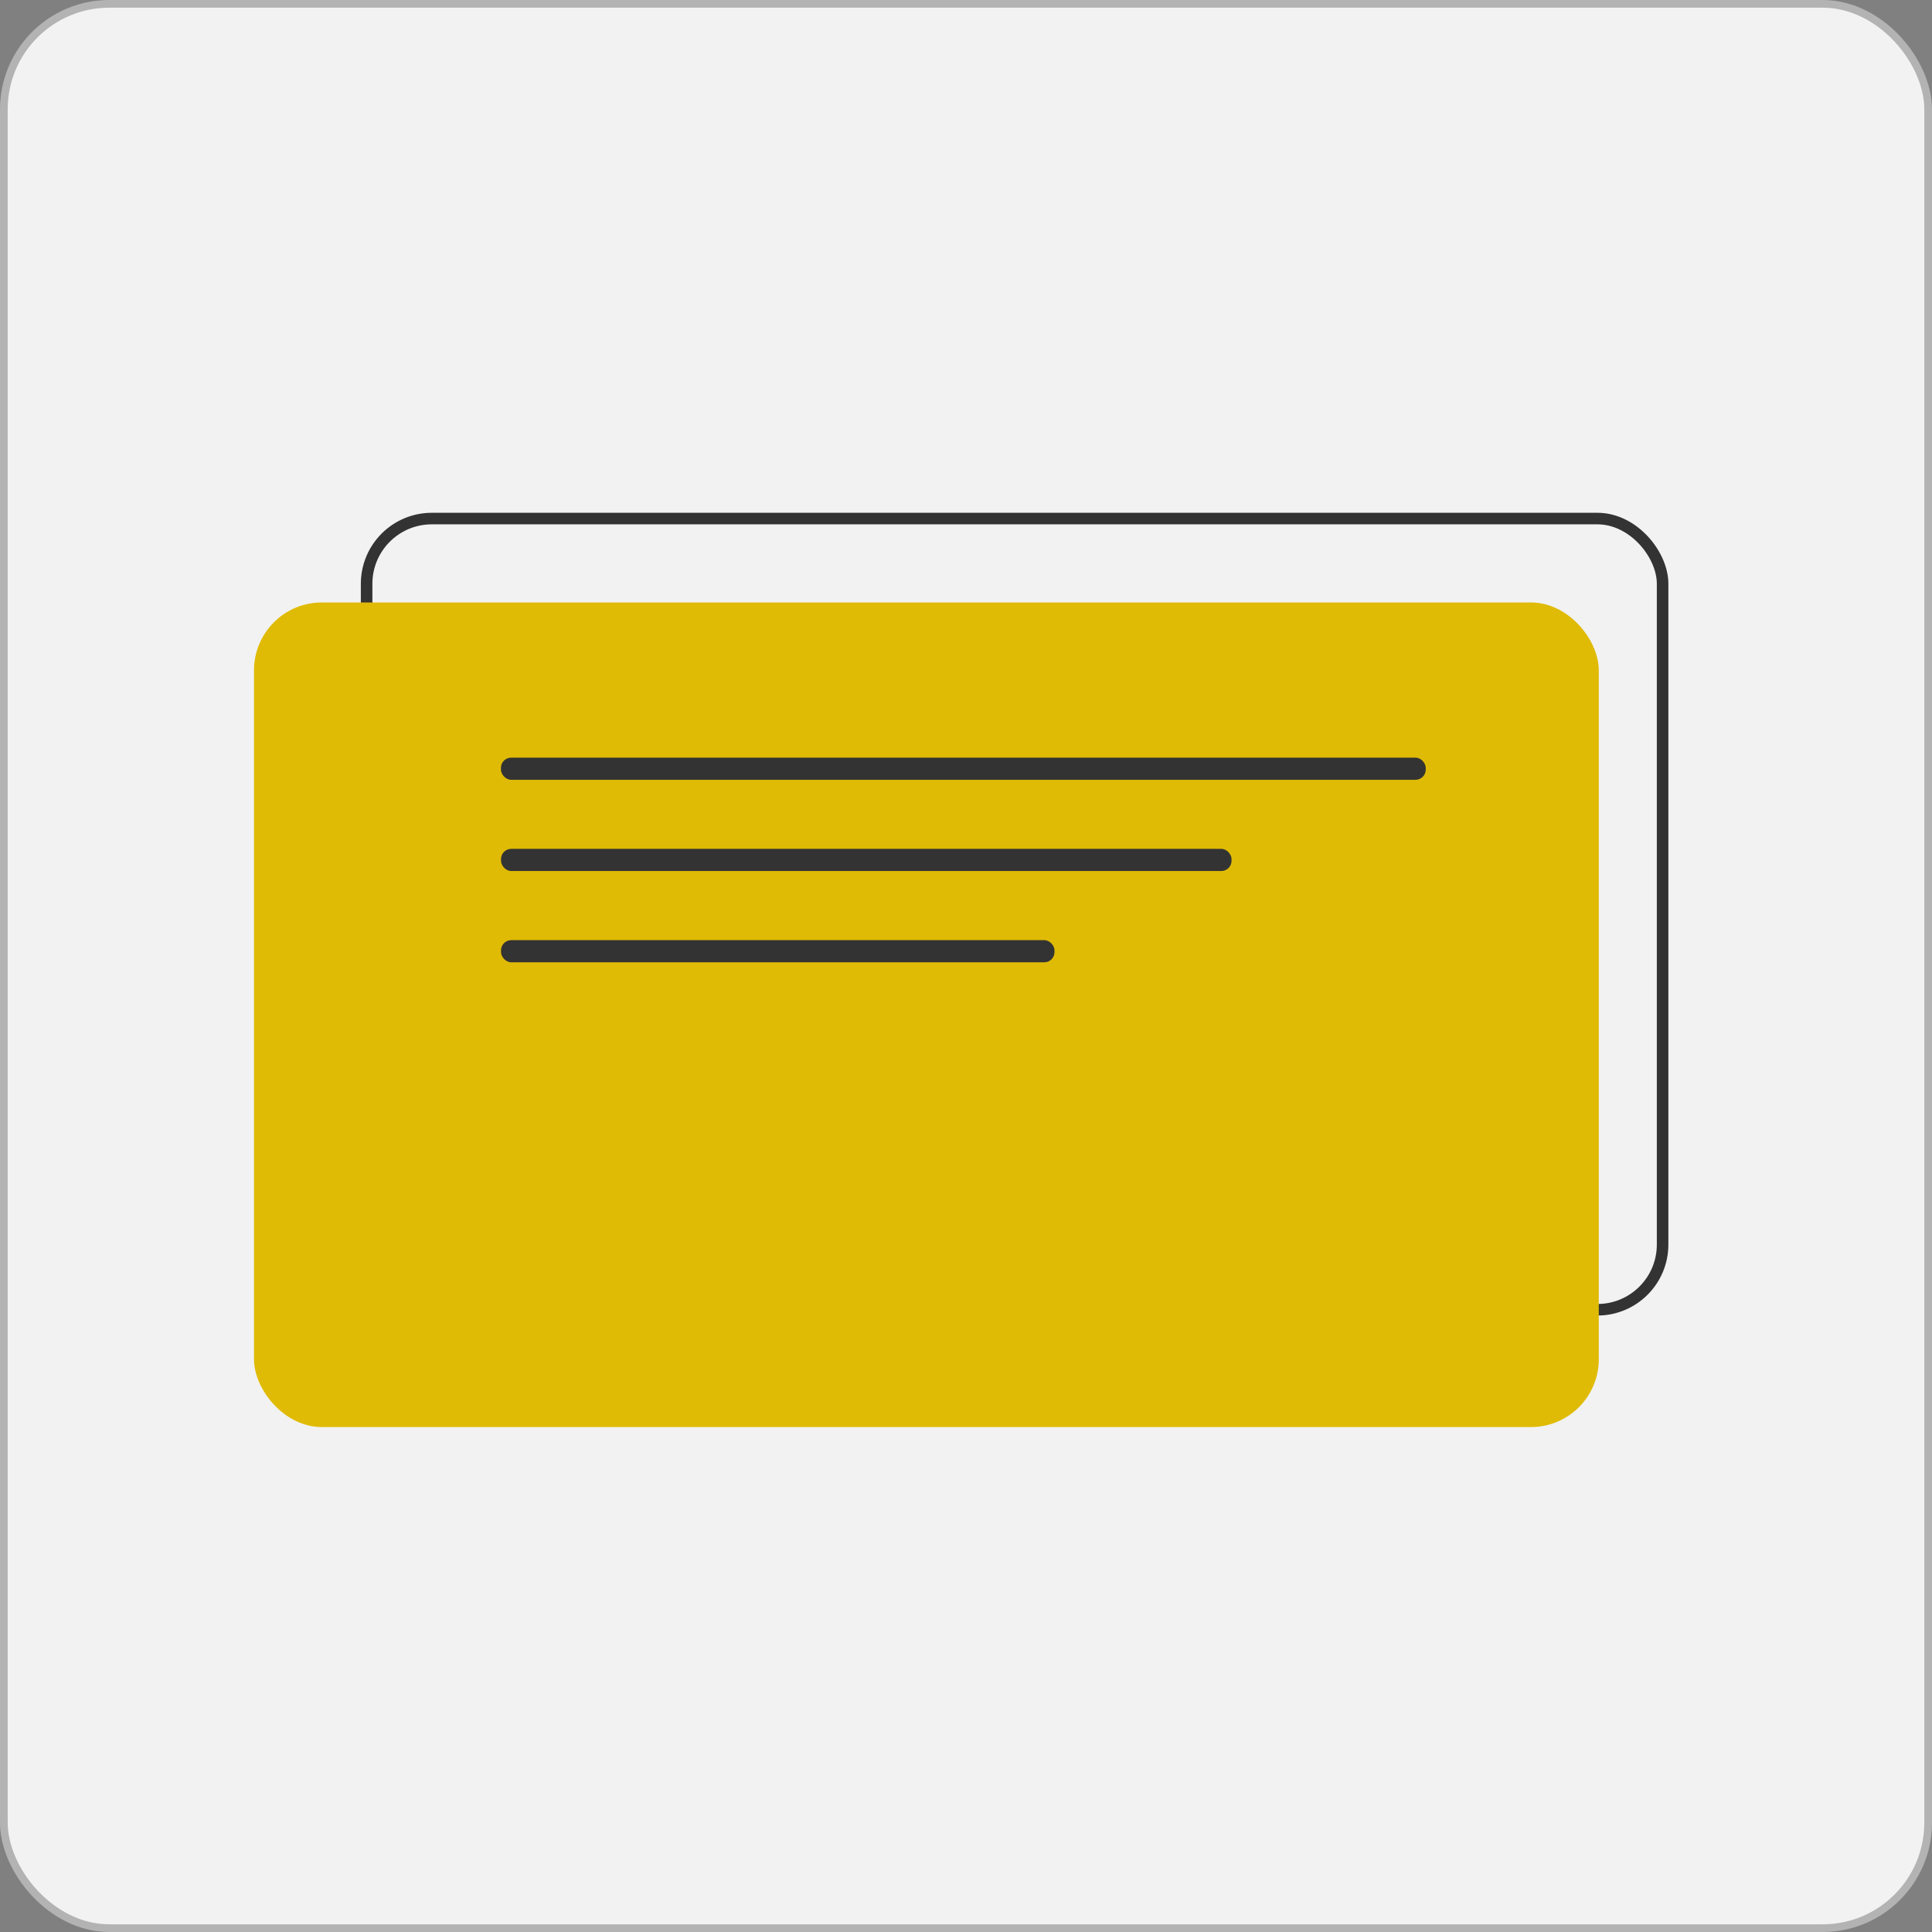 <svg xmlns="http://www.w3.org/2000/svg" id="Layer_1" data-name="Layer 1" viewBox="0 0 251 251"><rect x="0" y="0" width="251" height="251" fill="#808080" stroke="none"/><defs><style>.cls-1,.cls-2{fill:#f2f2f2;stroke-miterlimit:10}.cls-1{stroke:#b3b3b3}.cls-2{stroke:#333;stroke-width:1.5px}.cls-3{fill:#e0bb05}.cls-4{fill:#333}</style></defs><title>textbox</title><rect width="250" height="250" x=".5" y=".5" class="cls-1" rx="13.7" ry="13.7"/><rect width="168.37" height="102.79" x="47.63" y="67.37" class="cls-2" rx="8.47" ry="8.47"/><rect width="174.71" height="107.13" x="33" y="78.27" class="cls-3" rx="8.81" ry="8.81"/><rect width="120.15" height="2.88" x="66.09" y="99.44" class="cls-4" rx="1.33" ry="1.33" transform="translate(251.32 200.75) rotate(180)"/><rect width="94.91" height="2.88" x="66.09" y="111.29" class="cls-4" rx="1.33" ry="1.33" transform="translate(226.09 224.45) rotate(180)"/><rect width="71.91" height="2.88" x="66.09" y="123.14" class="cls-4" rx="1.33" ry="1.33" transform="translate(203.09 248.16) rotate(180)"/></svg>